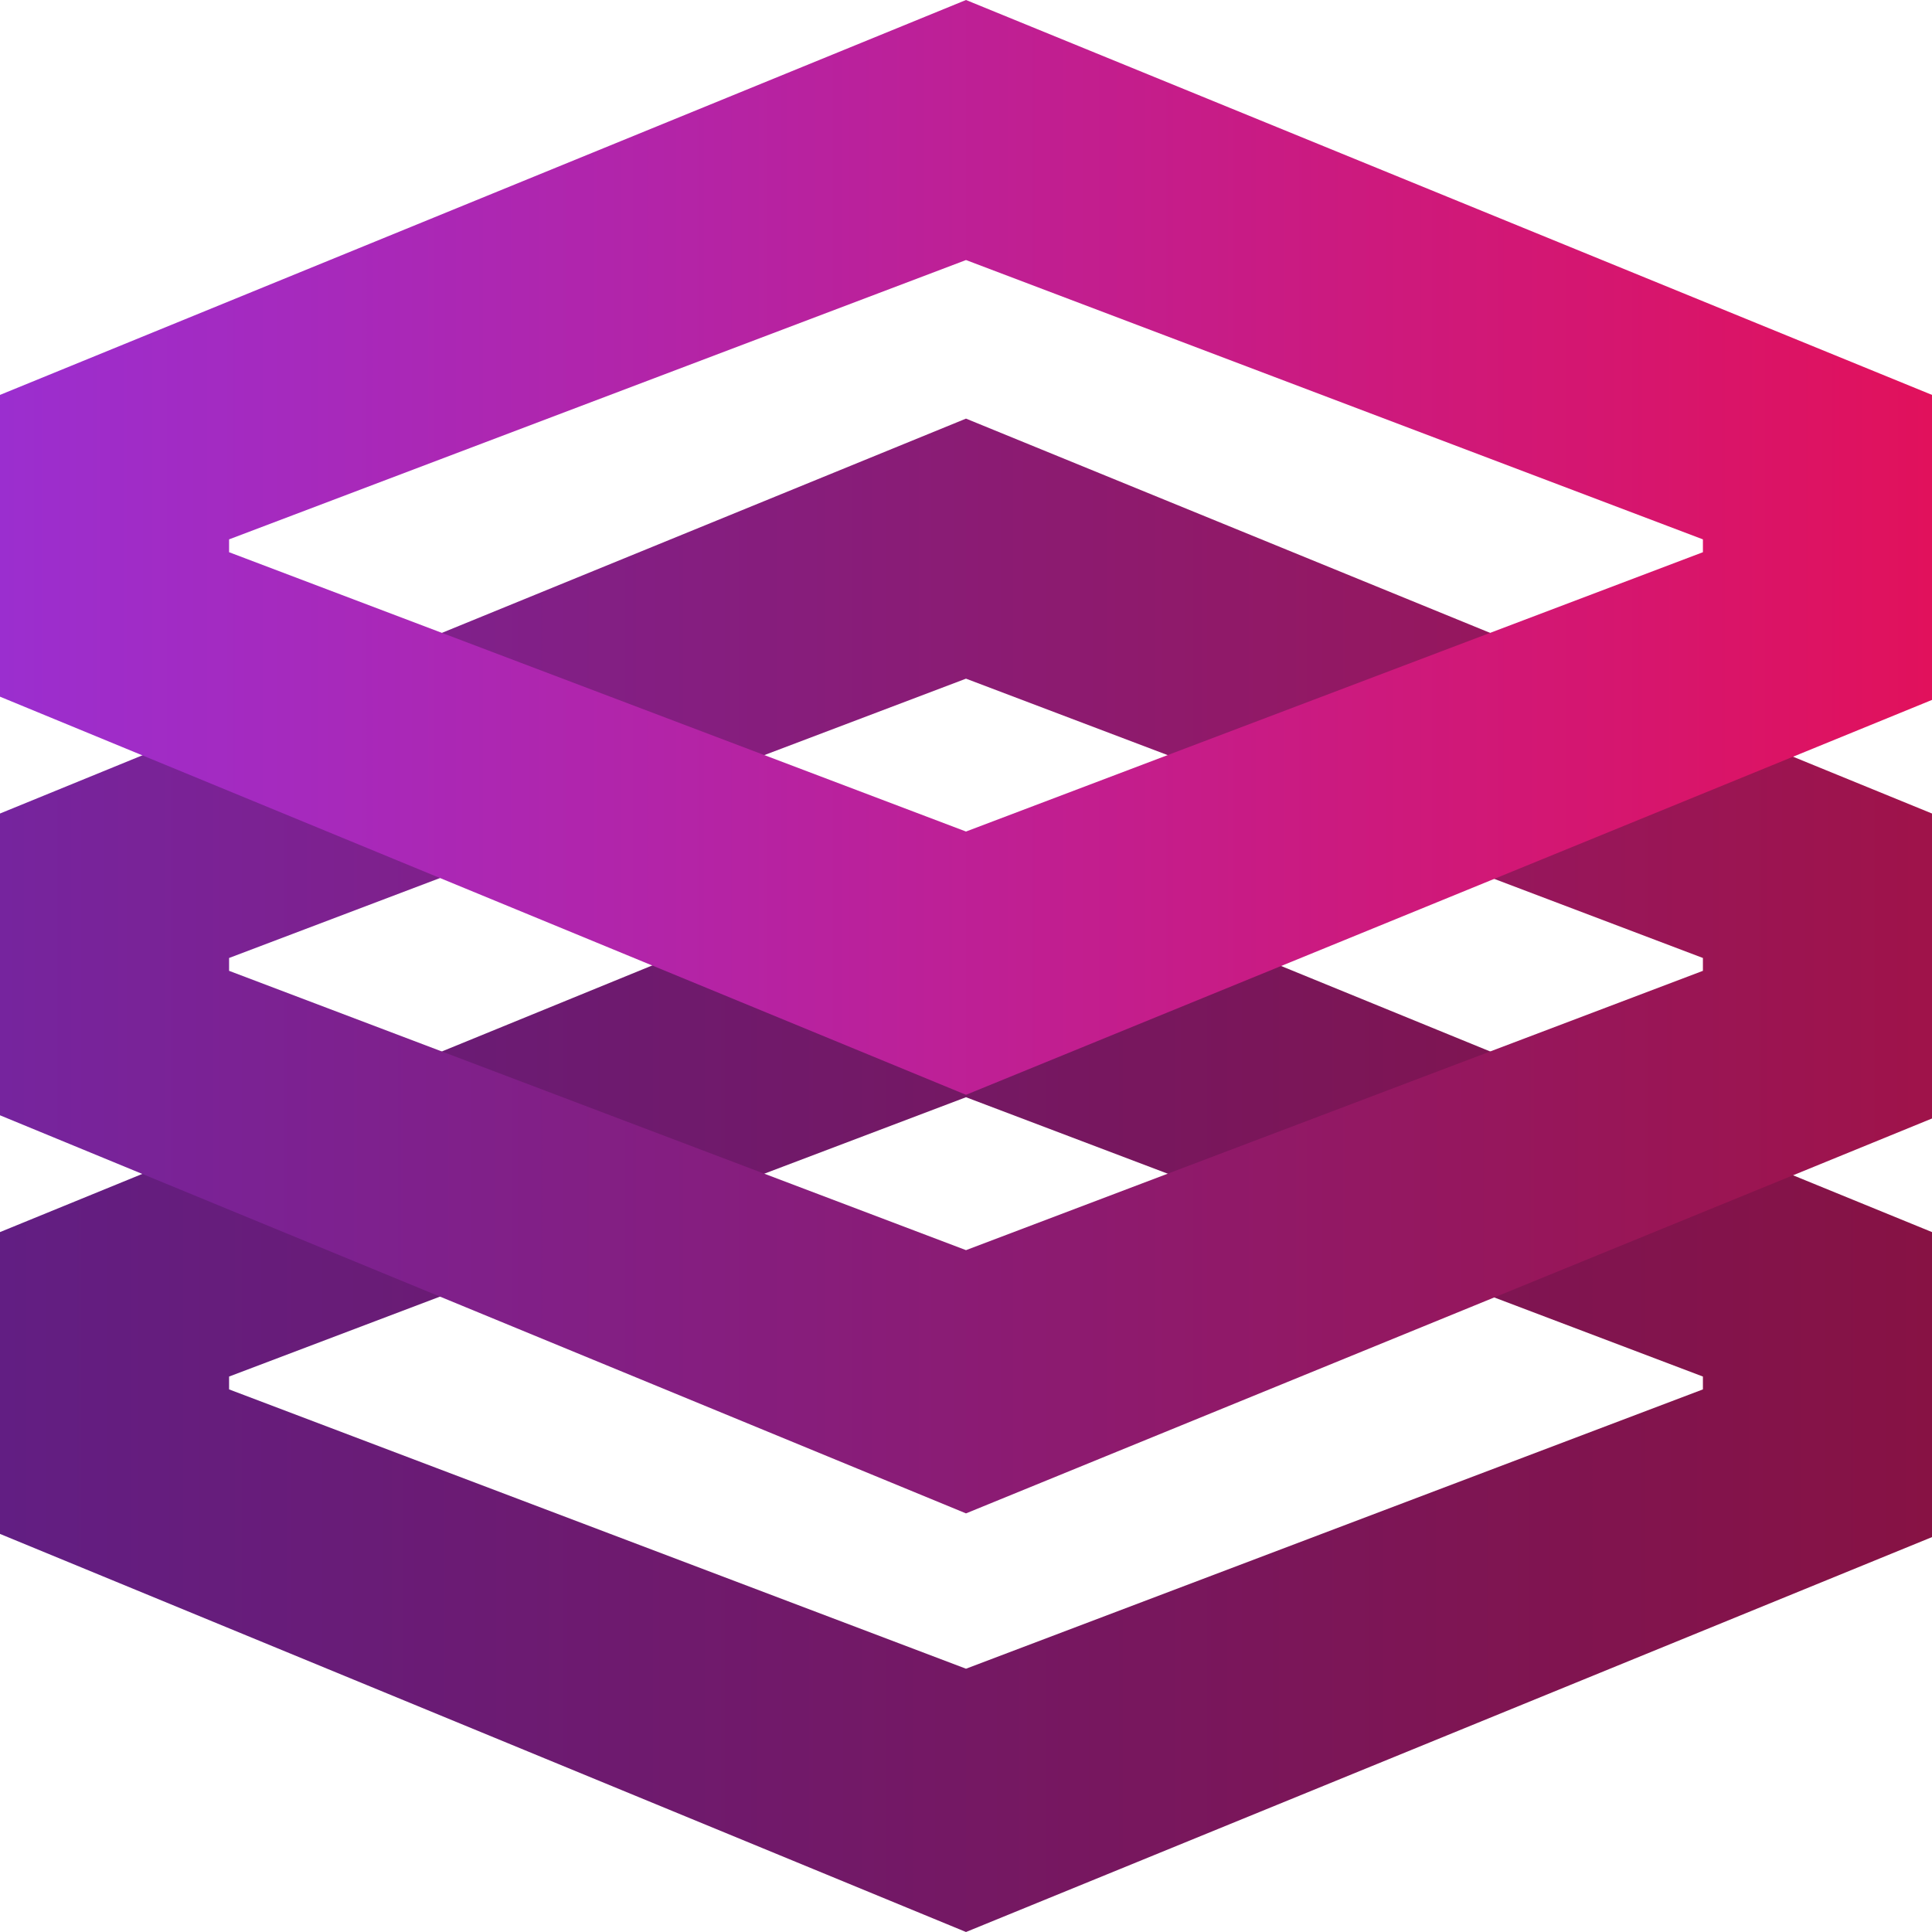 <svg width="40" height="40" viewBox="0 0 40 40" fill="none" xmlns="http://www.w3.org/2000/svg">
<path fill-rule="evenodd" clip-rule="evenodd" d="M0 25.509L20 17.333L40 25.509V31.824L20 40L0 31.758V25.509ZM4.743 28.766V28.5L20 22.717L35.257 28.5V28.766L20 34.549L4.743 28.766Z" fill="url(#paint0_linear_254_1990)"/>
<path fill-rule="evenodd" clip-rule="evenodd" d="M0 16.843L20 8.667L40 16.843V23.157L20 31.333L0 23.091V16.843ZM4.743 20.1V19.834L20 14.051L35.257 19.834V20.1L20 25.883L4.743 20.1Z" fill="url(#paint1_linear_254_1990)"/>
<path fill-rule="evenodd" clip-rule="evenodd" d="M0 8.176L20 0L40 8.176V14.491L20 22.667L0 14.424V8.176ZM4.743 11.433V11.167L20 5.384L35.257 11.167V11.433L20 17.216L4.743 11.433Z" fill="url(#paint2_linear_254_1990)"/>
<defs>
<linearGradient id="paint0_linear_254_1990" x1="-6.21266e-08" y1="28.644" x2="40" y2="28.644" gradientUnits="userSpaceOnUse">
<stop stop-color="#621E83"/>
<stop offset="1" stop-color="#871244"/>
</linearGradient>
<linearGradient id="paint1_linear_254_1990" x1="-2.98022e-07" y1="20" x2="40" y2="20" gradientUnits="userSpaceOnUse">
<stop stop-color="#76249E"/>
<stop offset="1" stop-color="#9F134A"/>
</linearGradient>
<linearGradient id="paint2_linear_254_1990" x1="2.73301e-07" y1="11.356" x2="40" y2="11.356" gradientUnits="userSpaceOnUse">
<stop stop-color="#9B2ECF"/>
<stop offset="1" stop-color="#E1115C"/>
</linearGradient>
</defs>
</svg>

